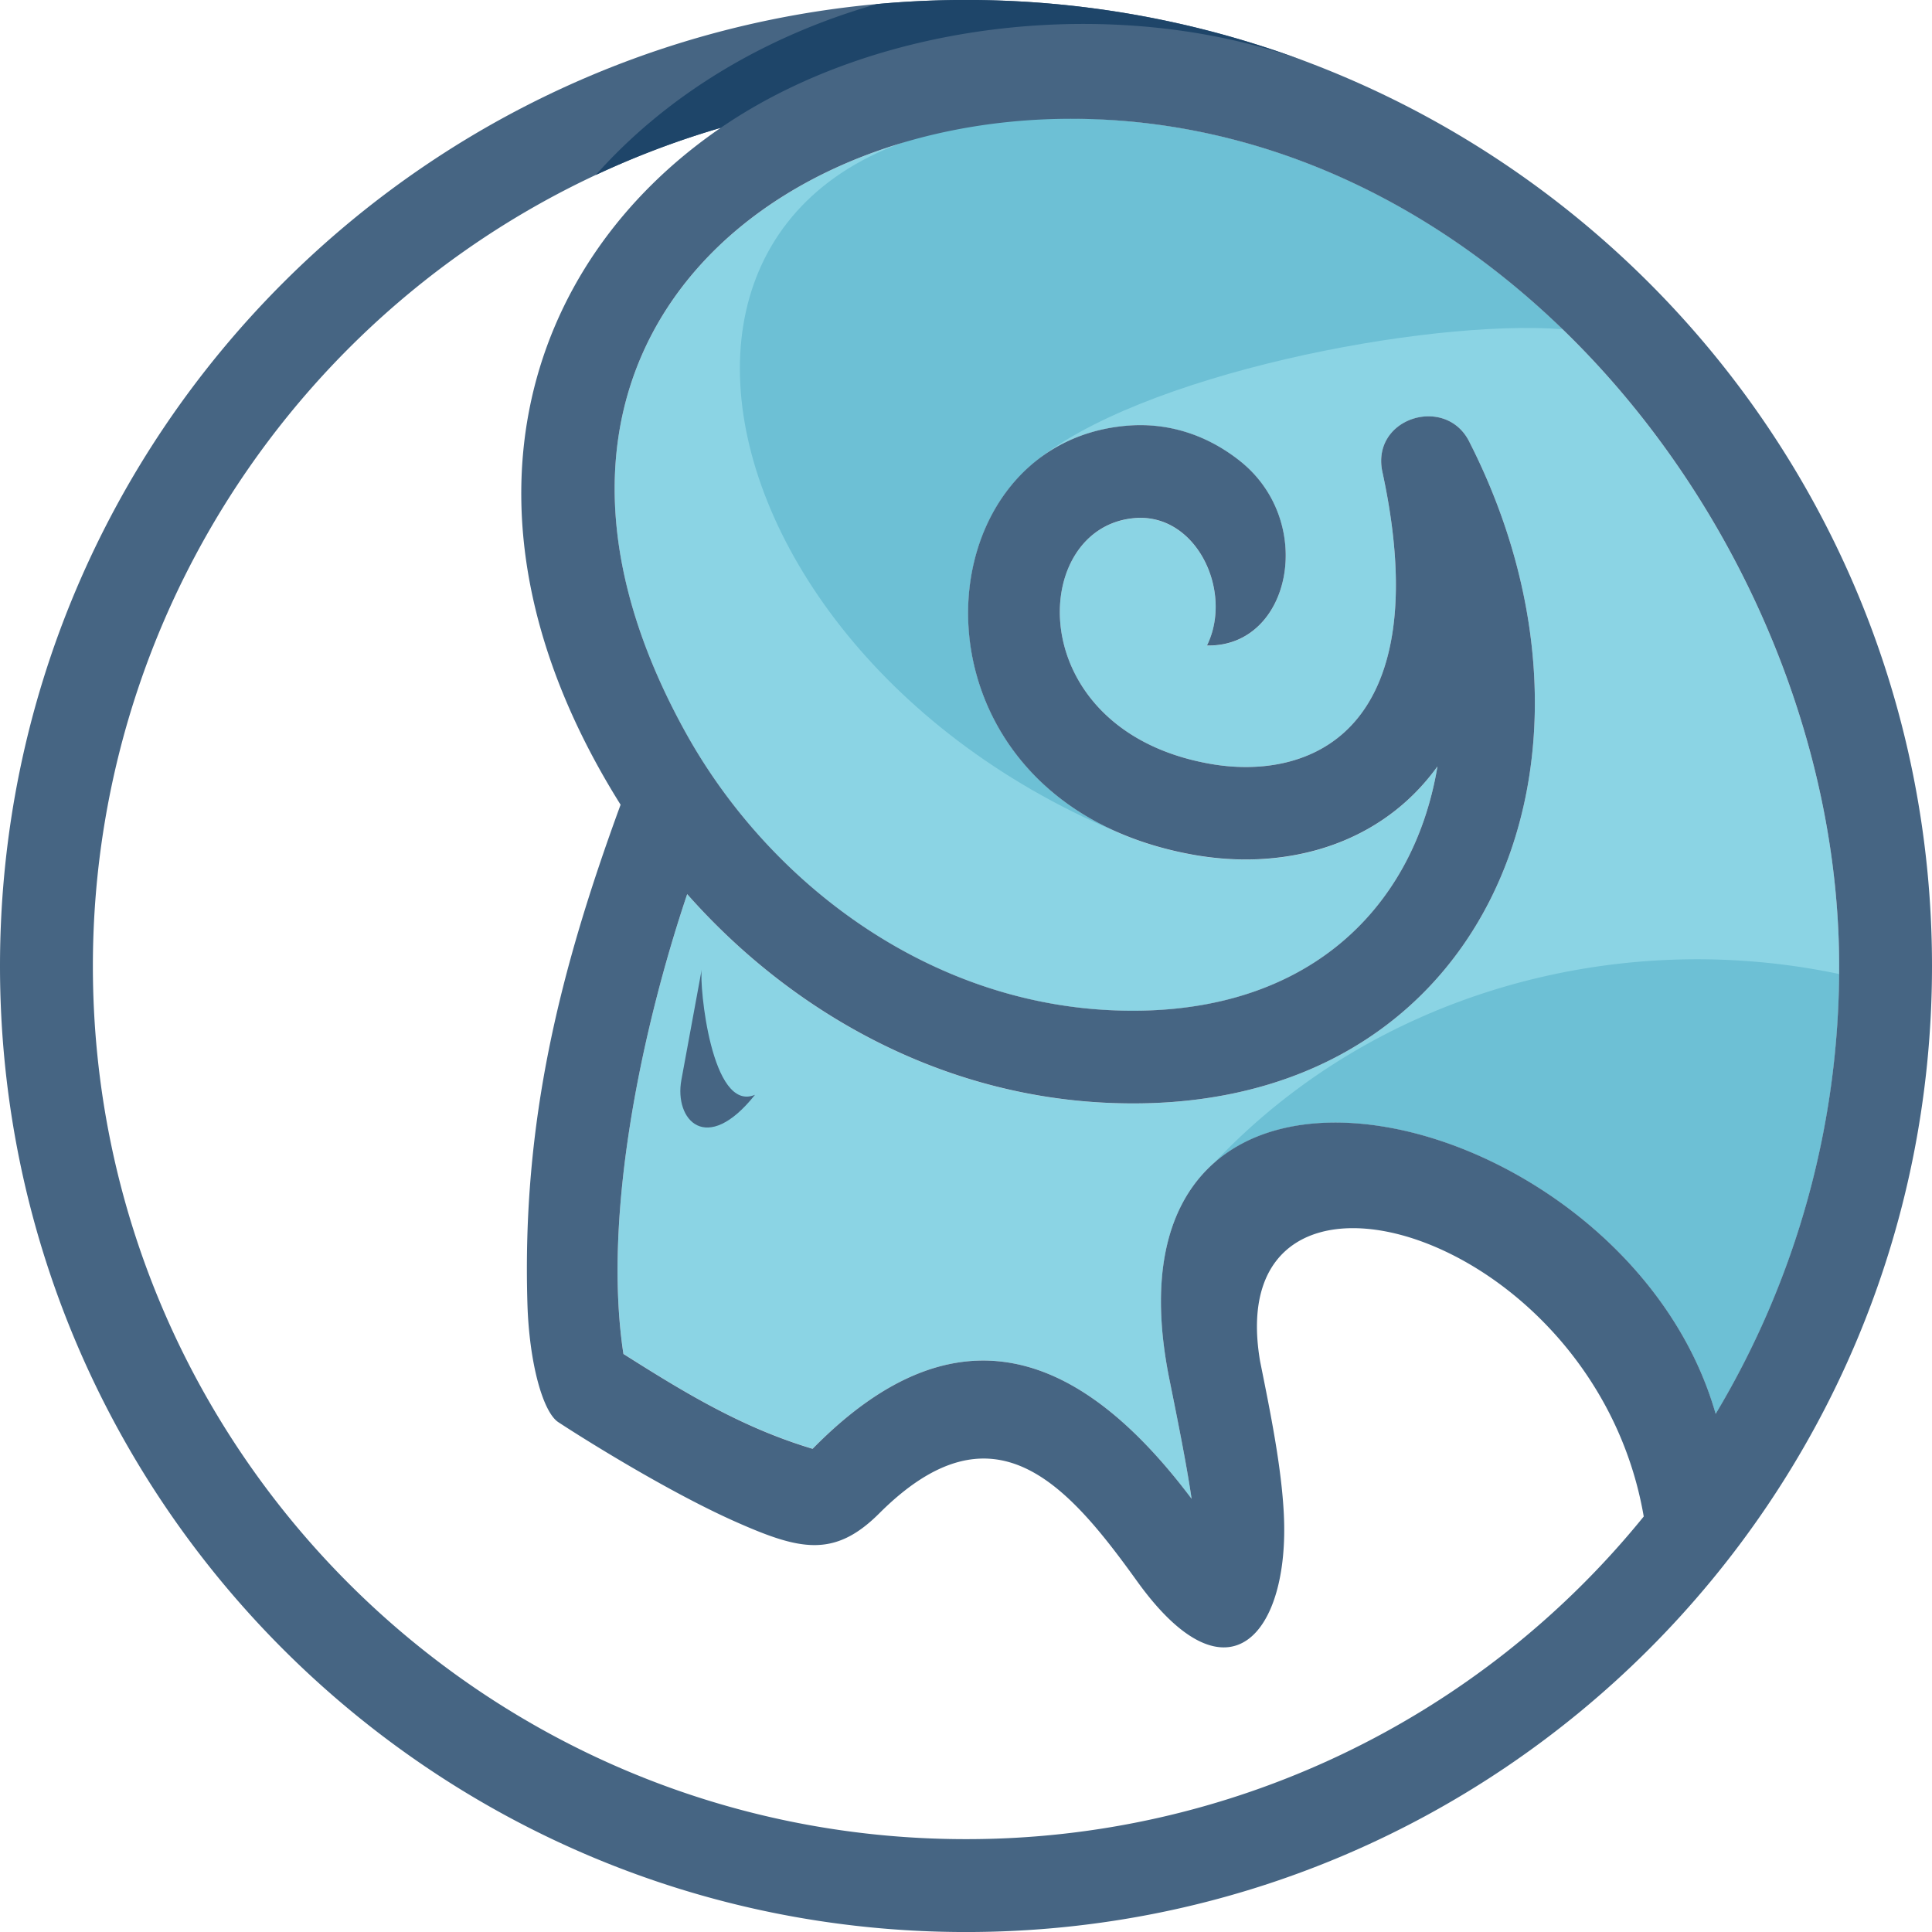 <svg xmlns="http://www.w3.org/2000/svg" viewBox="0 0 837.44 837.45"><defs><style>.cls-1{fill:#8bd4e4;}.cls-2{fill:#6dc0d5;}.cls-3{fill:#466583;}.cls-4{fill:#1e4569;}</style></defs><title>aries</title><g id="Layer_2" data-name="Layer 2"><g id="Layer_1-2" data-name="Layer 1"><path class="cls-1" d="M493.14,53c-150.92-15.77-290,93.73-196.31,263.92,35.51,64.52,103.11,116.42,182.63,120.9,84.7,4.76,133.09-42.45,143.61-105.58a97.89,97.89,0,0,1-8,9.71c-25.33,26.95-62.64,35-98.09,28.55-129.3-23.36-120.72-179.18-27.63-186,16.14-1.18,32.86,3.37,47.89,15.18,33.53,26.35,22.41,81-14.07,80.15,11.46-23.33-4.44-57.18-31-55.24C445.55,228,442.38,316.26,524.06,331c21.94,4,45.87.3,61.76-16.61,17.4-18.51,25.59-53,13.51-109.26-5.7-24,27.79-34.32,37.75-13.22,70.67,139.26,5.38,295.25-159.82,286-71.82-4-134.87-39.94-179.39-90.32C278.53,445,261,526.37,270.25,586.84c26.71,17,51.62,32,82,41.12,63.53-64.72,117.64-40.36,164.28,21.76-2.14-14.69-5.94-33.52-9.63-51.83-35.46-175.8,197.57-122.31,236.79,15a376.68,376.68,0,0,0,53.52-194.12C797.19,250.12,667.71,71.21,493.14,53Z"/><path class="cls-2" d="M526.44,503.93c54.53-47.75,188.37,7.89,217.23,108.91a376.6,376.6,0,0,0,53.5-190.65C699.87,401.72,595.27,430.88,526.44,503.93Z"/><path class="cls-2" d="M488,362.22c-78.9-31.81-85.33-123-40.63-161C493,162.37,618,138.18,677.3,142.7,627,94,563.77,60.35,493.14,53,246.89,27.26,281.77,278.62,488,362.22Z"/><path class="cls-3" d="M418.72,0C187.48,0,0,187.48,0,418.72S187.48,837.45,418.72,837.45,837.44,650,837.44,418.72C837.44,187.2,649.8,0,418.72,0Zm0,797.19c-209,0-378.46-169.45-378.46-378.47,0-168.32,111.22-316.31,272.16-363.32C226.55,114.28,191.36,225,269,348.81,242.65,420.76,226.24,486,228.61,565c.77,25.82,6.71,47,13.35,51.42,10.62,7,47.9,30.37,77.1,43.29,27.36,12.11,42.46,15.83,62-3.67,49.53-49.52,81.37-13,111.86,29.41,39.79,55.28,66.12,22.17,63.57-29.06-1-20.34-5.71-43.63-10.29-66.32C528.37,485.35,691,532.32,712.49,657.34A377.7,377.7,0,0,1,418.72,797.19ZM743.67,612.84c-39.22-137.26-272.25-190.75-236.79-15,3.69,18.31,7.49,37.14,9.63,51.83C469.87,587.6,415.76,563.24,352.23,628c-30.36-9.09-55.27-24.16-82-41.12C261,526.37,278.53,445,297.87,387.57c44.52,50.38,107.57,86.28,179.39,90.32,165.2,9.29,230.49-146.7,159.82-286-10-21.1-43.45-10.82-37.75,13.22,12.08,56.23,3.89,90.75-13.51,109.26C569.93,331.32,546,335,524.06,331c-81.68-14.76-78.51-103-31.88-106.45,26.55-1.94,42.45,31.91,31,55.24,36.48.83,47.6-53.8,14.07-80.15-15-11.81-31.75-16.36-47.89-15.18-93.09,6.82-101.67,162.64,27.63,186,35.45,6.41,72.76-1.6,98.09-28.55a97.89,97.89,0,0,0,8-9.71c-10.52,63.13-58.91,110.34-143.61,105.58-79.52-4.48-147.12-56.38-182.63-120.9C203.14,146.71,342.22,37.21,493.14,53,667.71,71.21,797.19,250.12,797.19,418.72A376.68,376.68,0,0,1,743.67,612.84Z"/><path class="cls-3" d="M304.17,420.19l-8.82,47.92c-3.19,17.3,10.81,32.95,31.91,6.44C308.33,482.55,303.05,427,304.17,420.19Z"/><path class="cls-4" d="M380.11,1.76c-46.38,13.17-89.67,37.89-121.88,74.11a376.14,376.14,0,0,1,54.2-20.48C382.89,7.09,489-2.55,568.21,27.48A419.82,419.82,0,0,0,380.11,1.76Z"/></g></g></svg>